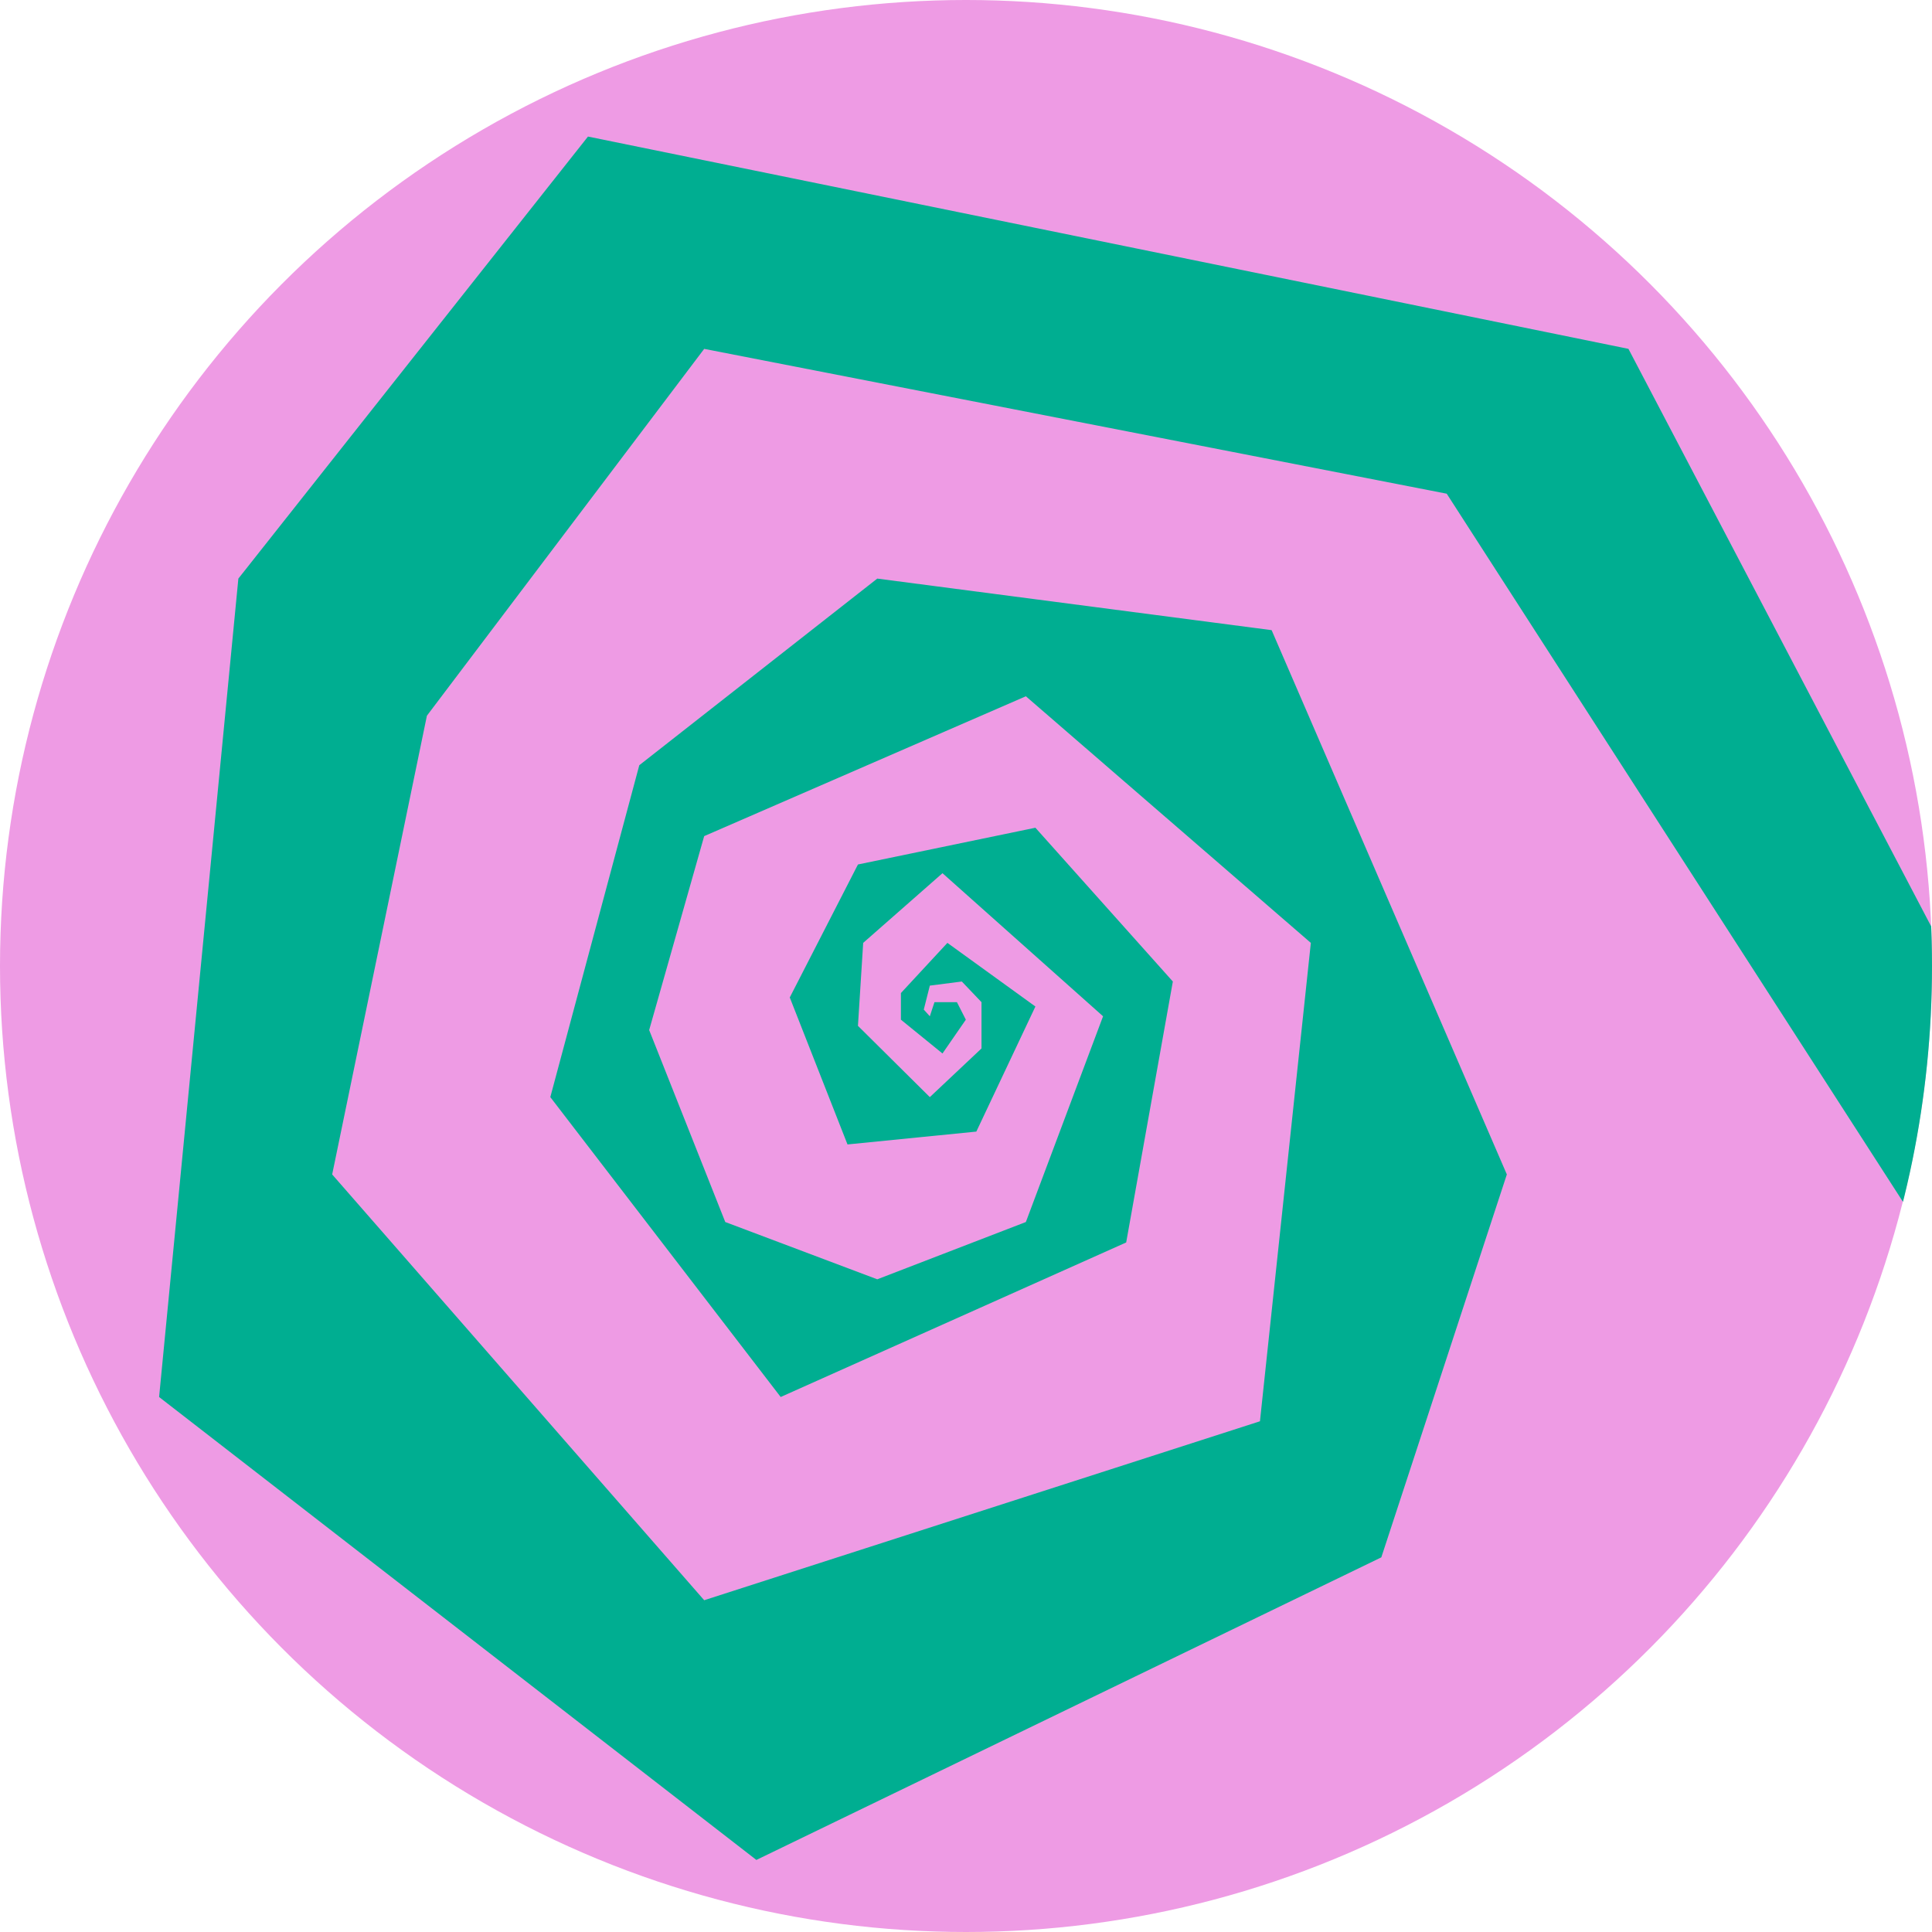       <svg xmlns="http://www.w3.org/2000/svg" width="821.741" height="821.741">
        <defs>
          <clipPath id="a">
            <path
              fill="none"
              d="M410.871 0c226.917 0 410.87 183.953 410.87 410.871s-183.953 410.87-410.87 410.87S0 637.788 0 410.871 183.953 0 410.871 0z"
            ></path>
          </clipPath>
        </defs>
        <circle cx="410.871" cy="410.871" r="410.871" fill="#ee9be4"></circle>
        <g clip-path="url(#a)">
          <path
            fill="#00ae91"
            d="M692.626 791.098l127.9-262.636-205.189-318.475-315.823-61.6-117.937 156.027-40.295 195.111 158.228 181.1 236.388-76.111 21.645-203.474-121.208-104.891-136.824 59.481-23.4 82.486 32.369 81.649 64.651 24.364 63.2-24.364 32.838-87.506-68.3-60.857-33.728 29.638-2.225 35.283 30.571 30.318 21.979-20.7v-19.687l-8.37-8.783-13.608 1.749-2.575 10.2 2.575 2.836 1.968-6h9.561l3.786 7.45-9.934 14.376-17.682-14.376v-11.328l19.776-21.339 37.426 27.066-25.121 53.2-54.8 5.467-24.554-62.518 29-56.559 75.473-15.633 58.463 65.411-19.847 110.987-146.956 65.733-97.982-127.554 37.842-141.159 101.223-79.383 167.73 21.93 100.047 231.5-53.387 162.868-265.809 128.7-254.041-196.9 33.714-348.1 148.7-188.008 442.54 90.294 207.449 395.744-124.994 239z"
          ></path>
        </g>
      </svg>